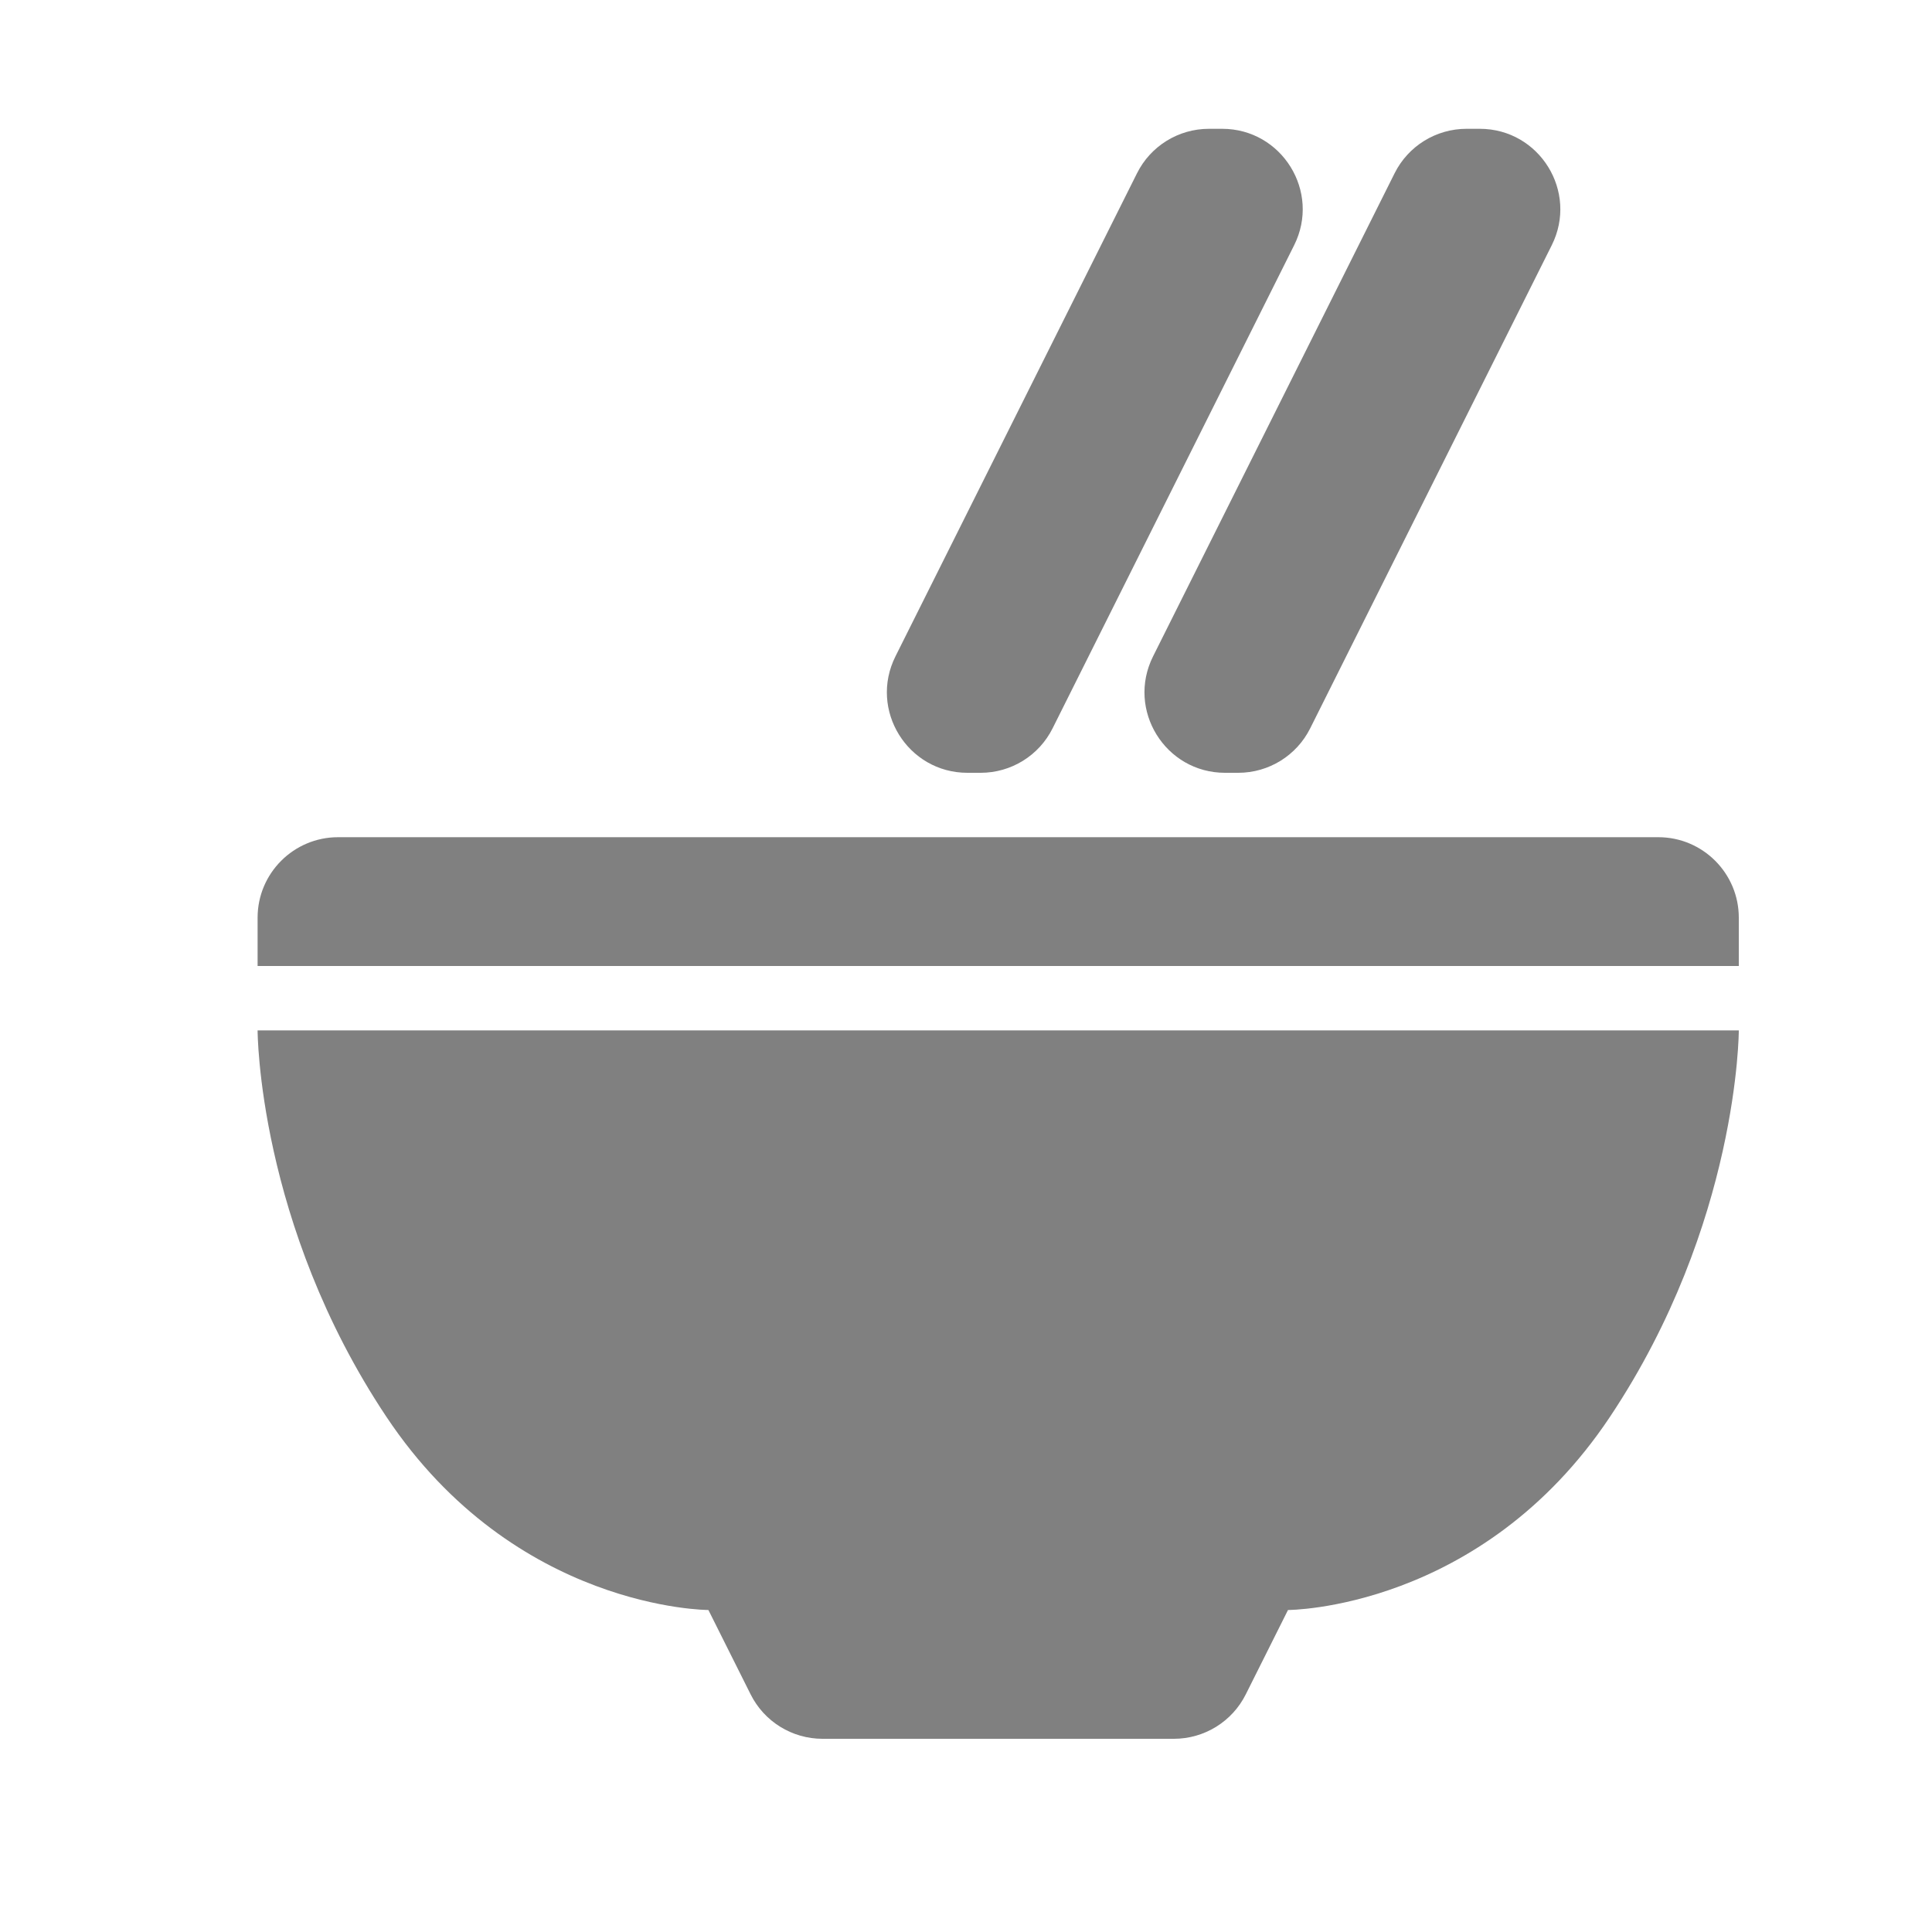 <svg width="24" height="24" viewBox="0 0 24 24" fill="none" xmlns="http://www.w3.org/2000/svg">
<path fill-rule="evenodd" clip-rule="evenodd" d="M11.124 8.153C10.791 8.818 11.275 9.6 12.018 9.6H12.182C12.561 9.6 12.907 9.386 13.076 9.047L16.076 3.047C16.409 2.382 15.925 1.6 15.182 1.6H15.018C14.639 1.6 14.293 1.814 14.124 2.153L11.124 8.153ZM4.2 10.4C3.648 10.4 3.2 10.848 3.2 11.4V12H21.6V11.4C21.6 10.848 21.152 10.4 20.6 10.4H4.2ZM21.6 12.8H3.2C3.2 12.8 3.2 15.2 4.8 17.6C6.4 20 8.8 20 8.8 20L9.324 21.047C9.493 21.386 9.839 21.6 10.218 21.6H14.582C14.961 21.6 15.307 21.386 15.476 21.047L16 20C16 20 18.4 20 20 17.6C21.6 15.2 21.6 12.8 21.6 12.8ZM15.218 9.6C14.475 9.6 13.991 8.818 14.324 8.153L17.324 2.153C17.493 1.814 17.839 1.6 18.218 1.6H18.382C19.125 1.6 19.609 2.382 19.276 3.047L16.276 9.047C16.107 9.386 15.761 9.6 15.382 9.6H15.218Z" fill="#808080"/>
</svg>
